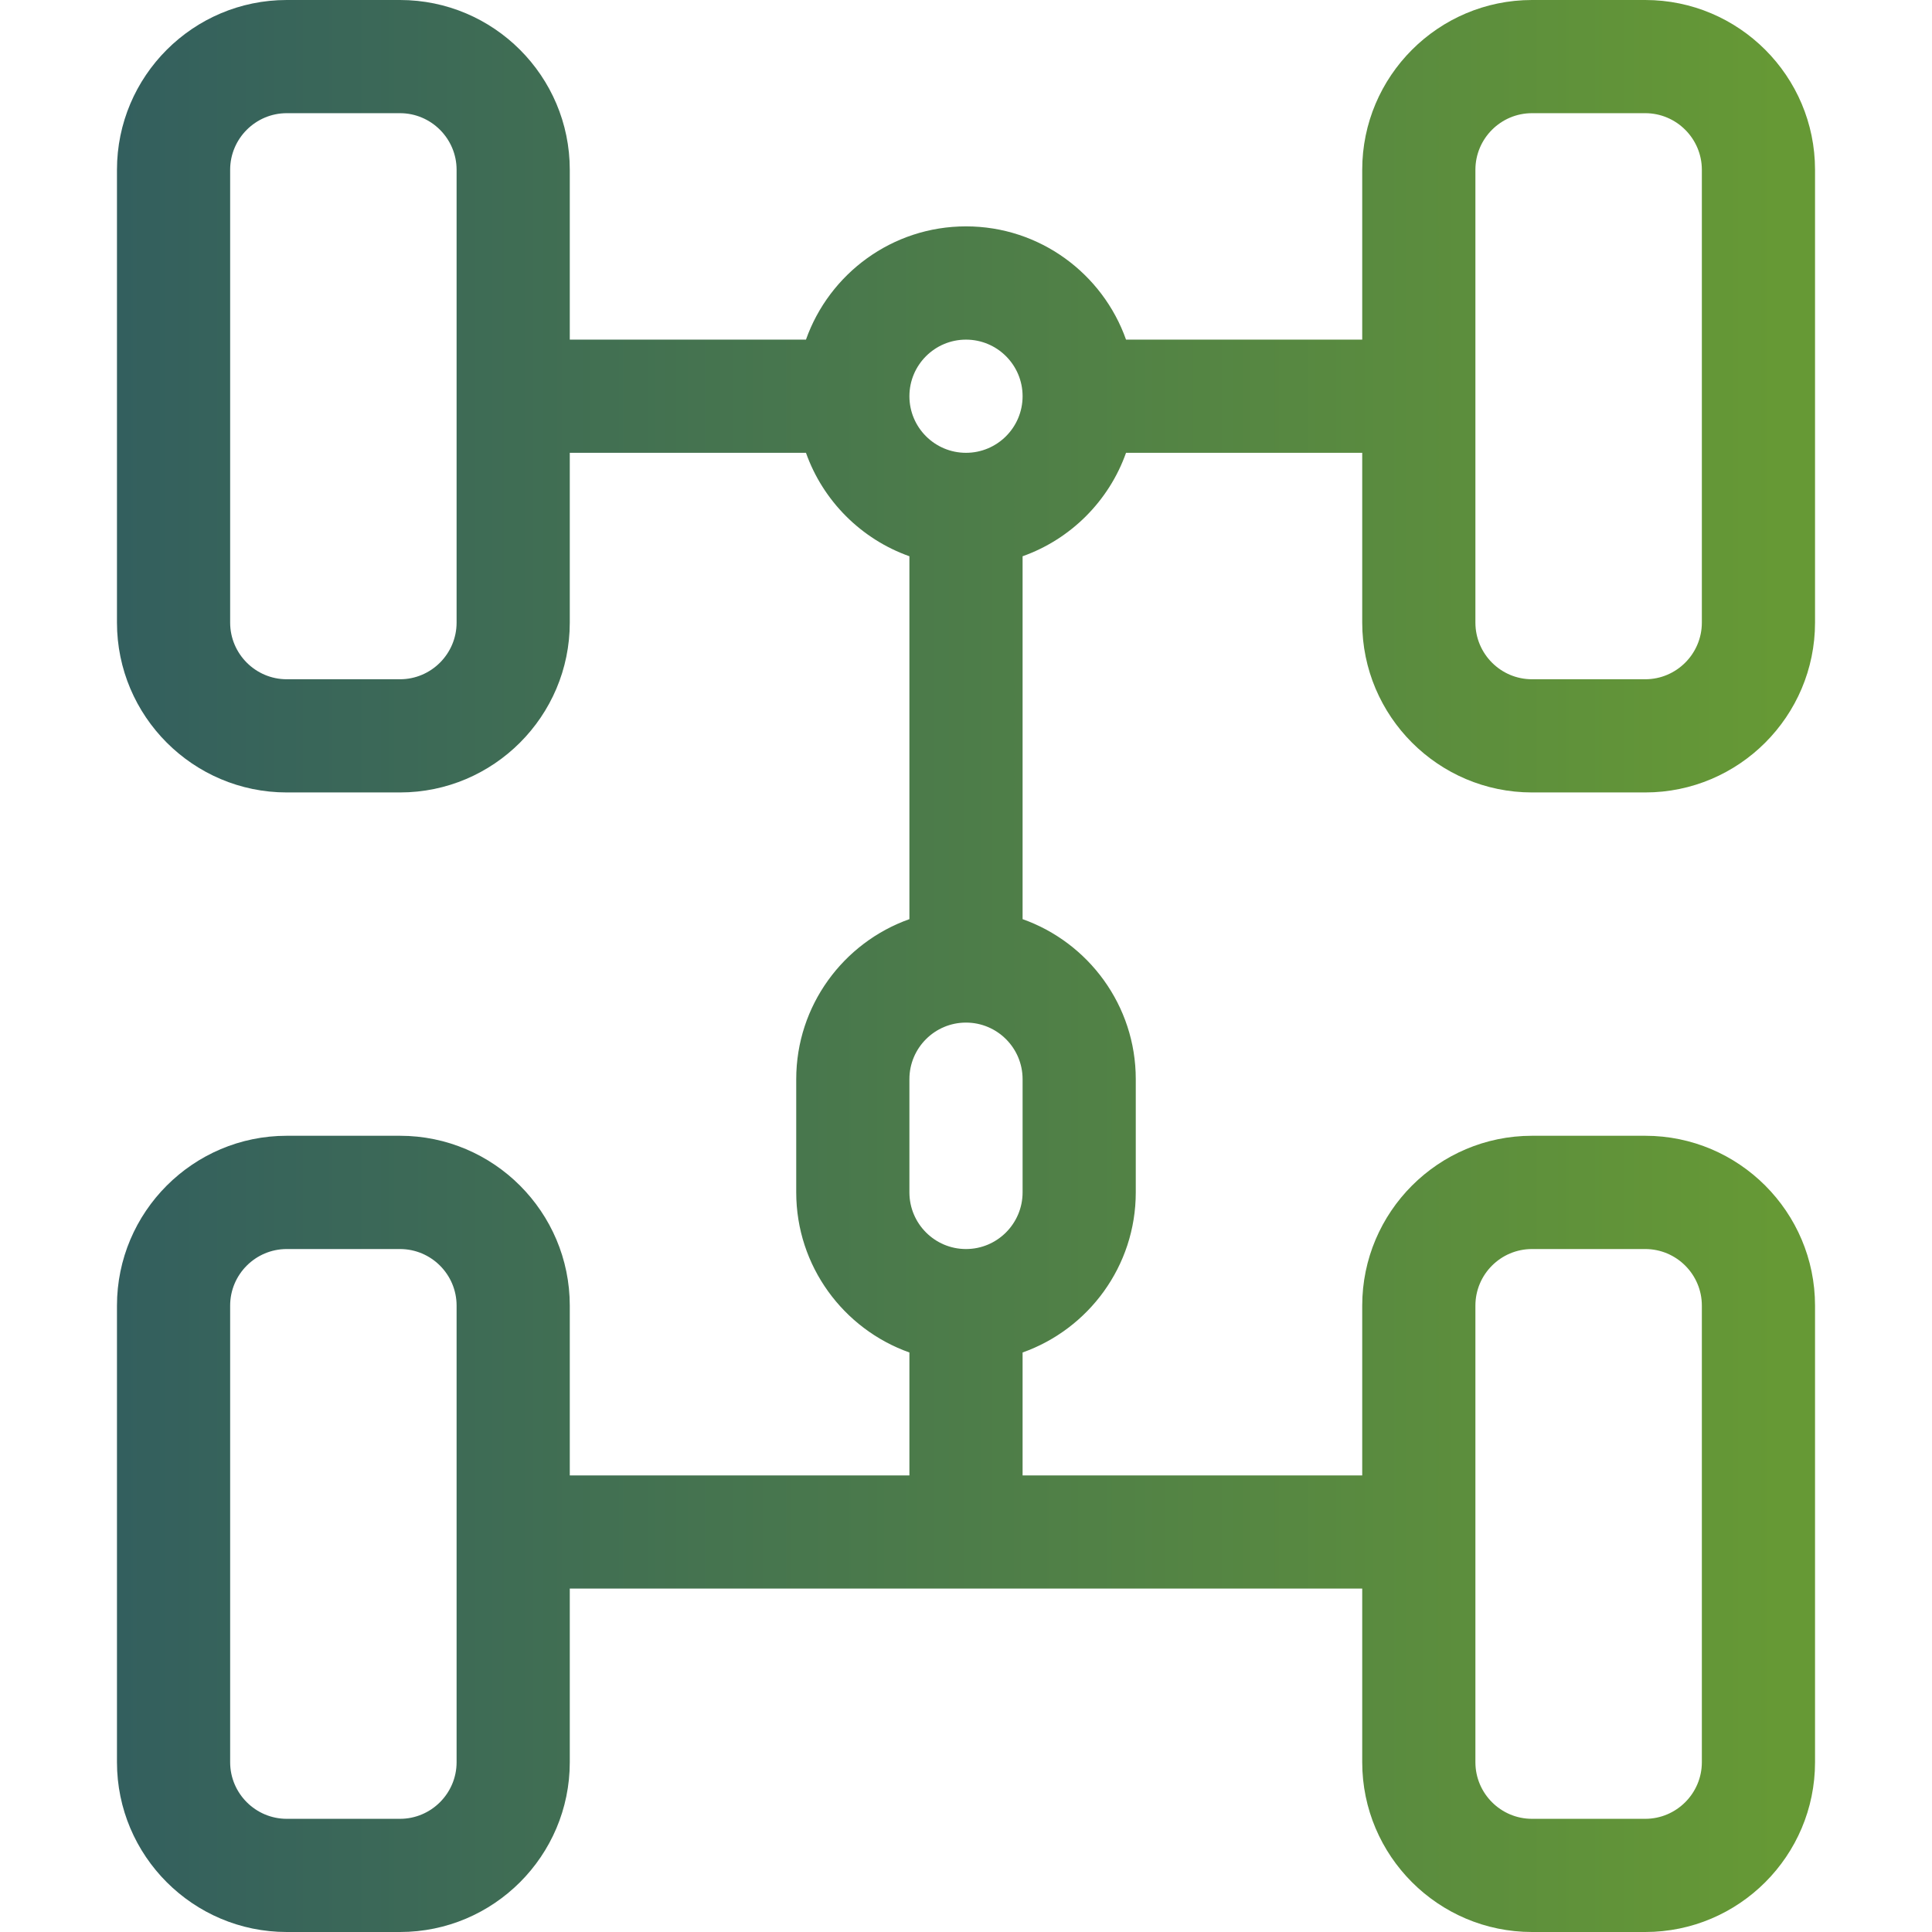 <svg width="24" height="24" viewBox="0 0 24 24" fill="none" xmlns="http://www.w3.org/2000/svg">
<path d="M19.031 9.844H20.438C21.601 9.844 22.547 8.897 22.547 7.734V2.109C22.547 0.946 21.601 0 20.438 0H19.031C17.868 0 16.922 0.946 16.922 2.109V4.219H13.988C13.698 3.4 12.917 2.812 12 2.812C11.083 2.812 10.302 3.4 10.012 4.219H7.078V2.109C7.078 0.946 6.132 0 4.969 0H3.562C2.399 0 1.453 0.946 1.453 2.109V7.734C1.453 8.897 2.399 9.844 3.562 9.844H4.969C6.132 9.844 7.078 8.897 7.078 7.734V5.625H10.012C10.224 6.223 10.699 6.698 11.297 6.91V11.418C10.479 11.708 9.891 12.49 9.891 13.406V14.812C9.891 15.729 10.479 16.511 11.297 16.801V18.328H7.078V16.219C7.078 15.056 6.132 14.109 4.969 14.109H3.562C2.399 14.109 1.453 15.056 1.453 16.219V21.891C1.453 23.054 2.399 24 3.562 24H4.969C6.132 24 7.078 23.054 7.078 21.891V19.734H16.922V21.891C16.922 23.054 17.868 24 19.031 24H20.438C21.601 24 22.547 23.054 22.547 21.891V16.219C22.547 15.056 21.601 14.109 20.438 14.109H19.031C17.868 14.109 16.922 15.056 16.922 16.219V18.328H12.703V16.801C13.521 16.511 14.109 15.729 14.109 14.812V13.406C14.109 12.49 13.521 11.708 12.703 11.418V6.91C13.301 6.698 13.776 6.223 13.988 5.625H16.922V7.734C16.922 8.897 17.868 9.844 19.031 9.844ZM18.328 2.109C18.328 1.722 18.643 1.406 19.031 1.406H20.438C20.825 1.406 21.141 1.722 21.141 2.109V7.734C21.141 8.122 20.825 8.438 20.438 8.438H19.031C18.643 8.438 18.328 8.122 18.328 7.734V2.109ZM5.672 7.734C5.672 8.122 5.356 8.438 4.969 8.438H3.562C3.175 8.438 2.859 8.122 2.859 7.734V2.109C2.859 1.722 3.175 1.406 3.562 1.406H4.969C5.356 1.406 5.672 1.722 5.672 2.109V7.734ZM5.672 21.891C5.672 22.278 5.356 22.594 4.969 22.594H3.562C3.175 22.594 2.859 22.278 2.859 21.891V16.219C2.859 15.831 3.175 15.516 3.562 15.516H4.969C5.356 15.516 5.672 15.831 5.672 16.219V21.891ZM18.328 16.219C18.328 15.831 18.643 15.516 19.031 15.516H20.438C20.825 15.516 21.141 15.831 21.141 16.219V21.891C21.141 22.278 20.825 22.594 20.438 22.594H19.031C18.643 22.594 18.328 22.278 18.328 21.891V16.219ZM12.703 14.812C12.703 15.2 12.388 15.516 12 15.516C11.612 15.516 11.297 15.2 11.297 14.812V13.406C11.297 13.018 11.612 12.703 12 12.703C12.388 12.703 12.703 13.018 12.703 13.406V14.812ZM12 5.625C11.612 5.625 11.297 5.31 11.297 4.922C11.297 4.534 11.612 4.219 12 4.219C12.388 4.219 12.703 4.534 12.703 4.922C12.703 5.31 12.388 5.625 12 5.625Z" fill="url(#paint0_linear)"/>
<defs>
<linearGradient id="paint0_linear" x1="22.547" y1="24" x2="1.453" y2="24" gradientUnits="userSpaceOnUse">
<stop offset="0.02" stop-color="#669935"/>
<stop offset="1" stop-color="#335F5E"/>
</linearGradient>
</defs>
</svg>
